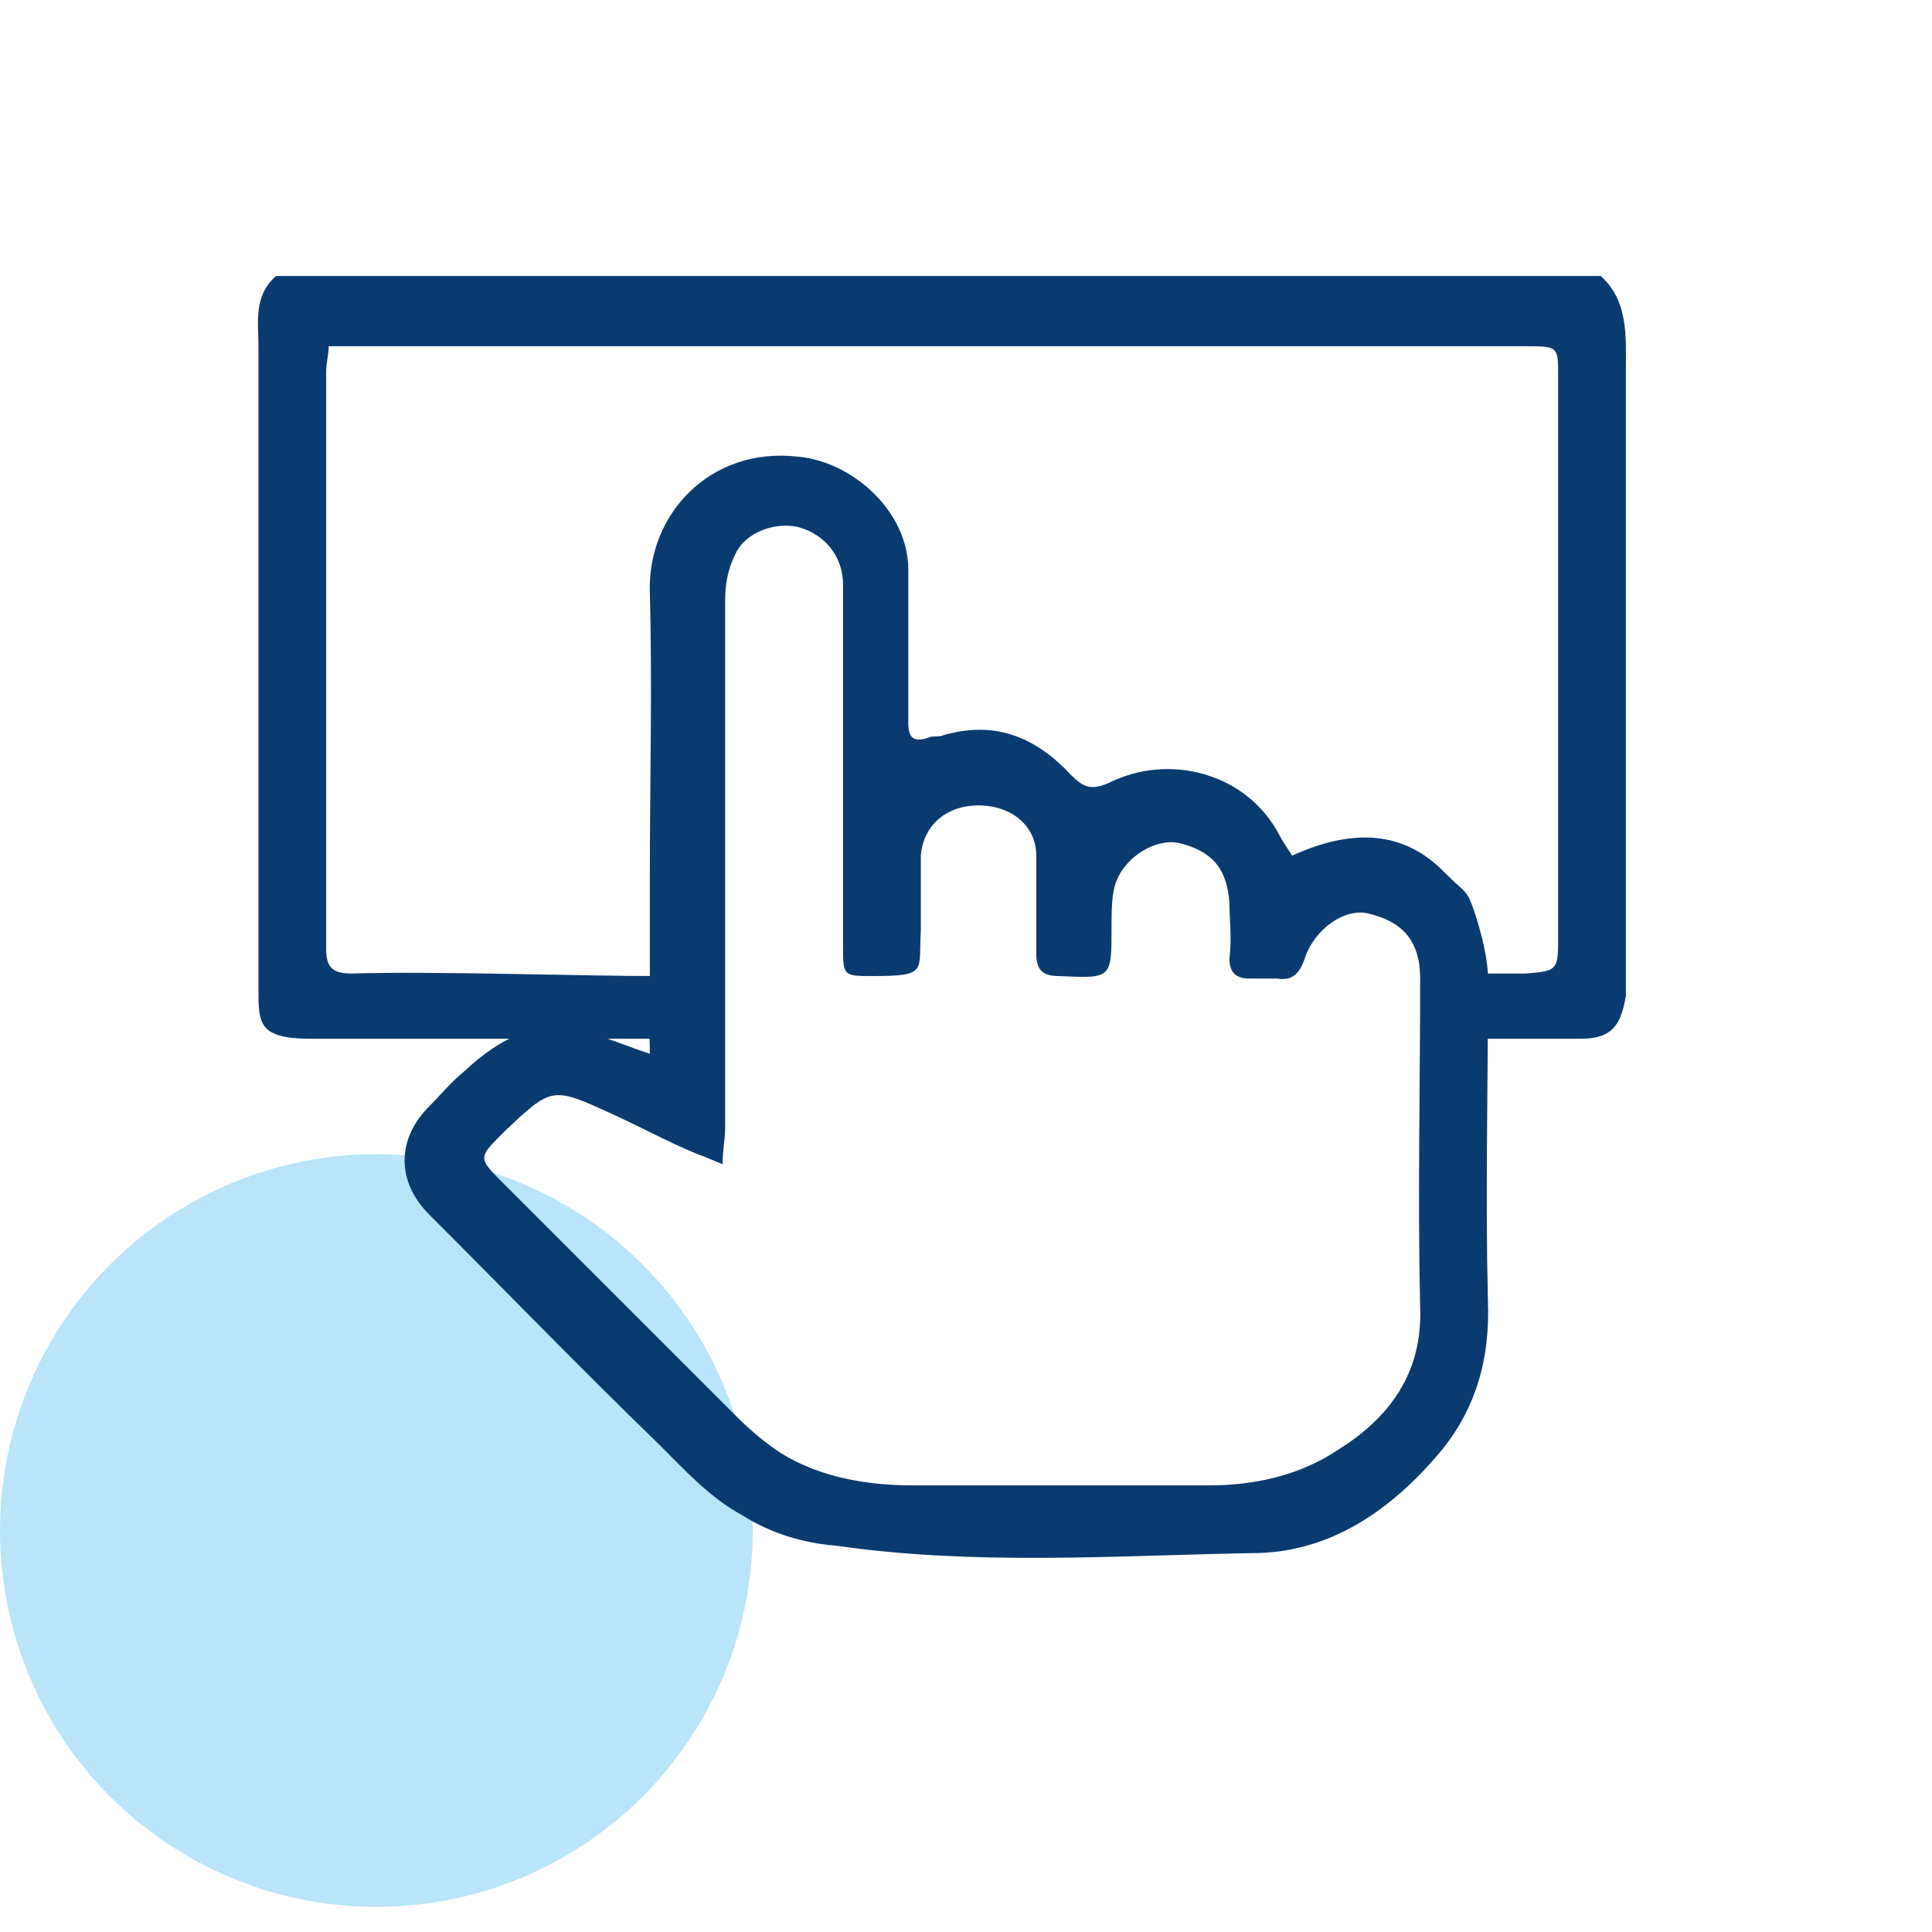 <?xml version="1.0" encoding="utf-8"?>
<!-- Generator: Adobe Illustrator 26.0.1, SVG Export Plug-In . SVG Version: 6.00 Build 0)  -->
<svg version="1.1" id="Layer_1" xmlns="http://www.w3.org/2000/svg" xmlns:xlink="http://www.w3.org/1999/xlink" x="0px" y="0px"
	 viewBox="0 0 77 77" style="enable-background:new 0 0 77 77;" xml:space="preserve">
<style type="text/css">
	.st0{opacity:0.5;fill:#74CAF4;enable-background:new    ;}
	.st1{fill:#0A3B70;}
</style>
<circle class="st0" cx="15" cy="61" r="15"/>
<path class="st1" d="M59.3,38.9c0-1-0.6-2.9-0.8-3.2c-0.2-0.3-0.3-0.3-1-1c-1.7-1.7-3.8-1.6-6-0.6c-0.2-0.3-0.4-0.6-0.5-0.8
	c-1.3-2.5-4.4-3.3-6.8-2.1c-0.7,0.3-1,0.2-1.5-0.3c-1.4-1.5-3-2.2-5.1-1.6c-0.2,0.1-0.4,0-0.6,0.1c-0.6,0.2-0.8,0-0.8-0.6
	c0-2,0-4.1,0-6.1c0-2.3-2.2-4.3-4.4-4.5c-3.5-0.4-6,2.3-5.9,5.4c0.1,3.8,0,7.5,0,11.3l0,4.8c-0.1,0.7,0,1.4,0,2.3
	c-0.9-0.3-1.6-0.6-2.3-0.8c-2-0.7-3.6,0.1-5.1,1.5c-0.5,0.4-0.9,0.9-1.4,1.4c-1.3,1.3-1.3,3,0,4.3c3.1,3.1,6.1,6.2,9.2,9.2
	c1,1,2,2.1,3.3,2.8c1.1,0.7,2.4,1.1,3.7,1.2c5.5,0.8,11.1,0.4,16.6,0.3c2.9,0,5.3-1.5,7.3-3.8c1.6-1.8,2.2-3.9,2.1-6.3
	c-0.1-4.1,0-8.1,0-12.2C59.3,39.2,59.4,39.1,59.3,38.9z M53.3,57.8c-1.5,1-3.3,1.4-5.1,1.4c-3.9,0-7.9,0-11.8,0
	c-1.8,0-3.7-0.3-5.3-1.3c-0.6-0.4-1.2-0.9-1.7-1.4c-3.2-3.2-6.3-6.3-9.5-9.5c-0.8-0.8-0.8-0.9,0-1.7l0.2-0.2
	c1.9-1.8,1.9-1.8,4.3-0.7c1.1,0.5,2.2,1.1,3.4,1.6c0.3,0.1,0.5,0.2,1,0.4c0-0.6,0.1-1,0.1-1.4c0-7,0-14,0-21c0-0.7,0.1-1.3,0.4-1.9
	c0.4-0.9,1.6-1.3,2.5-1.1c1.1,0.3,1.8,1.2,1.8,2.3v14.4c0,1.2,0,1.2,1.2,1.2c2.2,0,1.8-0.2,1.9-1.8c0-1,0-2,0-3c0.1-1.2,1-2,2.3-2
	c1.3,0,2.3,0.8,2.3,2c0,1.3,0,2.6,0,3.9c0,0.7,0.3,0.9,0.9,0.9c2.1,0.1,2.1,0.1,2.1-1.9c0-0.7,0-1.4,0.2-1.9c0.4-1,1.6-1.7,2.5-1.5
	c1.2,0.3,1.9,0.9,2,2.4c0,0.7,0.1,1.4,0,2.2c0,0.5,0.2,0.8,0.8,0.8c0.4,0,0.8,0,1.1,0c0.6,0.1,0.9-0.2,1.1-0.8
	c0.4-1.2,1.6-2,2.5-1.8c1.3,0.3,2.1,1,2.1,2.6c0,4.4-0.1,8.7,0,13.1C56.7,54.7,55.4,56.5,53.3,57.8z"/>
<path class="st1" d="M63.8,11H11c-0.9,0.8-0.7,1.8-0.7,2.8c0,8.5,0,17.1,0,25.6c0,1.4,0,2,2.1,2c4.1,0,9.8,0,13.8,0l0.1-2.5
	c-3.5,0-8.8-0.2-12.3-0.1c-0.8,0-1-0.3-1-1c0-7.7,0-15.4,0-23c0-0.3,0.1-0.7,0.1-1v0h47.7c1.3,0,1.3,0,1.3,1.2v22.5
	c0,1.2-0.1,1.2-1.3,1.3c0,0-2.4,0-2.4,0c0,0.9,0,1.8,0,2.6c0.8,0,3.9,0,4.6,0c1.3,0,1.6-0.6,1.8-1.7c0-0.2,0-0.5,0-0.7
	c0-8.1,0-16.2,0-24.3C64.8,13.4,64.9,12,63.8,11z"/>
</svg>
